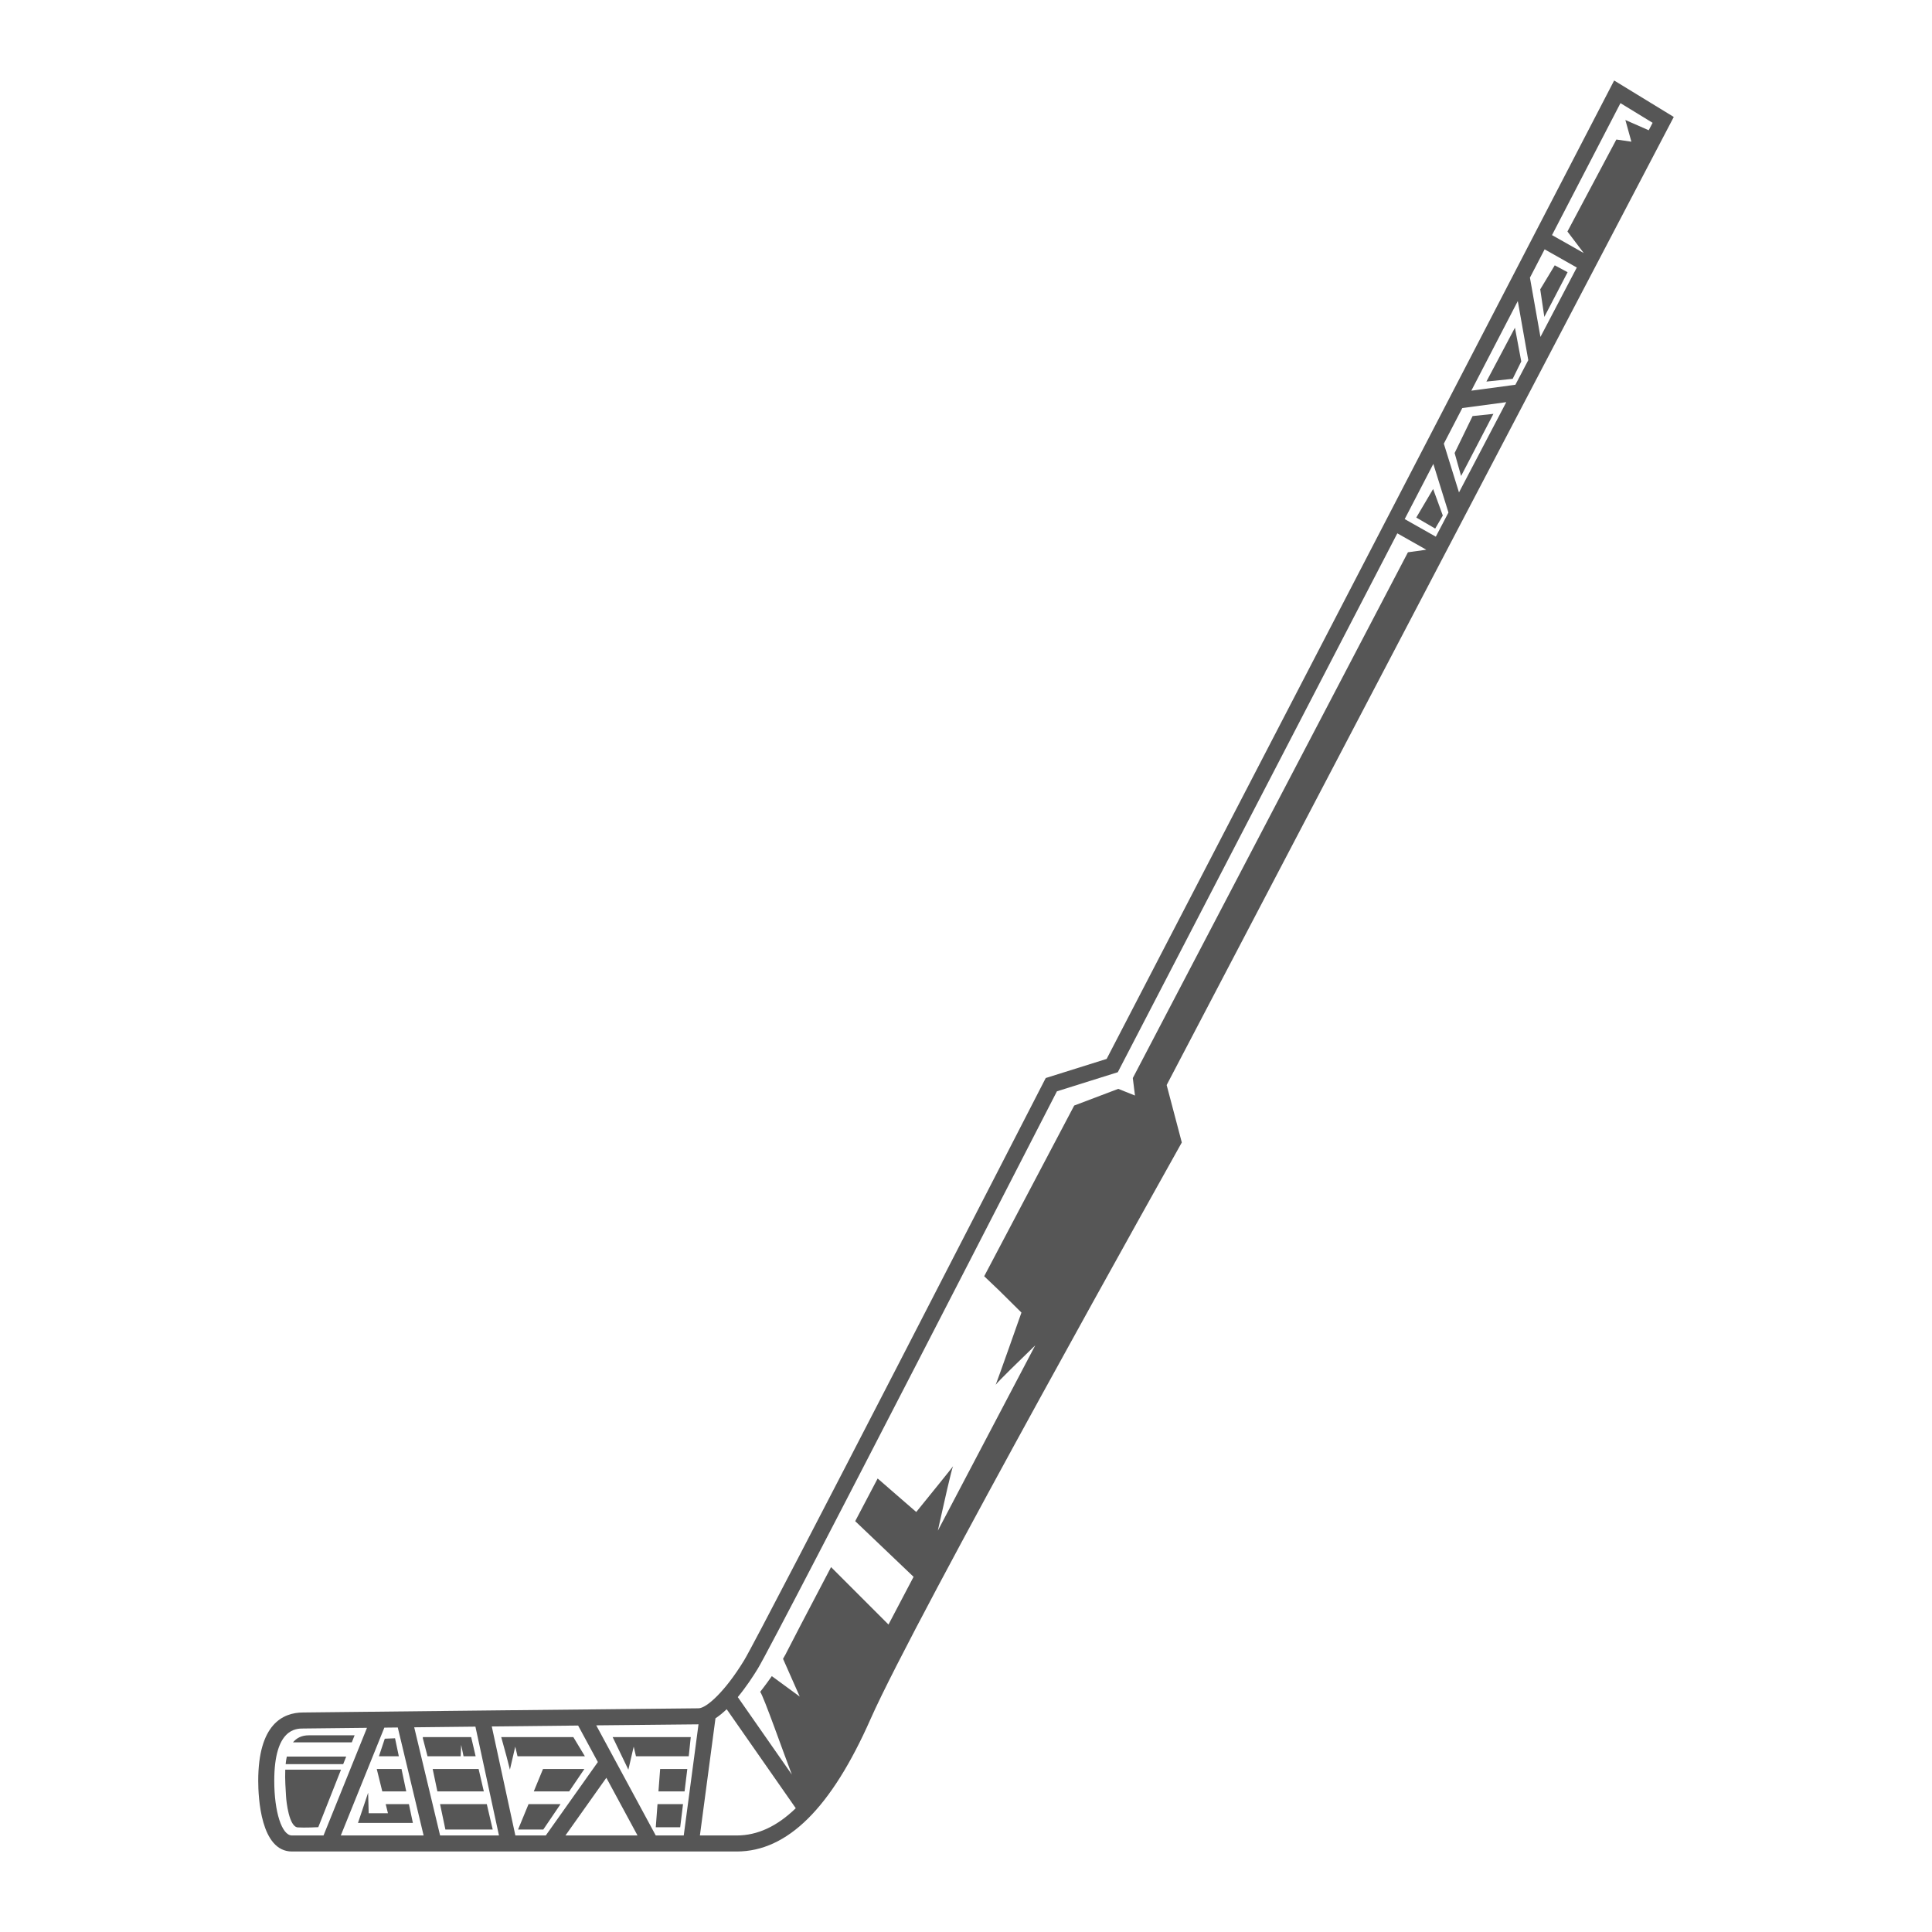 <?xml version="1.0" encoding="utf-8"?>
<!-- Generator: Adobe Illustrator 22.0.0, SVG Export Plug-In . SVG Version: 6.00 Build 0)  -->
<svg version="1.1" id="Layer_1" xmlns="http://www.w3.org/2000/svg" xmlns:xlink="http://www.w3.org/1999/xlink" x="0px" y="0px"
	 viewBox="0 0 1200 1200" enable-background="new 0 0 1200 1200" xml:space="preserve">
<path fill="#565656" d="M253.982,1120.561l2.46,11.681h-34.091l1.803-5.353l2.123-6.328l2.374-7.077l0.194,7.077l0.156,5.677h11.966
	l-1.404-5.677h12.64h1.013H253.982z M235.049,1098.748h-1.043l3.438,13.91h11.891h1.698h1.284l-2.93-13.91h-2.197H235.049z
	 M244.964,1090.845h2.759l-2.351-11.165l-6.377,0.259l-3.636,10.906h5.931H244.964z M292.656,1078.953h-30.02v0.726l2.906,11.165
	h7.479h13.11l0.303-7.069l1.485,7.069h7.508L292.656,1078.953z M297.27,1098.748h-28.528l2.922,13.91h28.847L297.27,1098.748z
	 M273.324,1120.561l3.316,15.788h29.392l-3.68-15.788H273.324z M321.79,1136.349h15.663l10.716-15.788h-19.876L321.79,1136.349z
	 M331.548,1112.658h21.985l9.441-13.91h-25.697L331.548,1112.658z M356.118,1078.953h-44.796l3.318,12.081l2.074,8.14l3.318-14.31
	l1.407,5.98h41.839L356.118,1078.953z M408.982,1112.658h16.219l1.698-13.91h-16.874L408.982,1112.658z M390.285,1099.174
	l3.318-14.31l1.407,5.98h32.785l1.245-11.891h-48.503L390.285,1099.174z M407.311,1134.949h15.169l1.756-14.388H408.39
	L407.311,1134.949z M1037.448,76.769L724.63,673.933l9.415,35.68l-0.987,1.757c-1.643,2.929-164.55,293.47-192.316,356.309
	C516.263,1123.072,489.06,1150,457.575,1150H181.312c-19.414,0-20.923-33.612-20.923-43.914c0-35.043,15.187-42.419,27.939-42.432
	c10.023-0.109,236.697-2.596,245.514-2.596c4.943,0,16.57-10.47,28.382-29.871c10.171-16.711,184.585-356.324,186.345-359.753
	l0.95-1.852l37.836-11.87L1002.577,50l37.034,22.642L1037.448,76.769z M200.943,1140.045l27.002-66.868
	c-23.206,0.253-38.929,0.425-39.533,0.432h-0.053c-4.455,0-18.014,0-18.014,32.477c0,19.36,4.715,33.959,10.968,33.959H200.943z
	 M263.119,1140.045l-4.663-19.484l-1.892-7.903l-3.329-13.91l-1.891-7.903l-4.278-17.876c-2.846,0.031-5.629,0.061-8.338,0.091
	l-7.182,17.785l-3.192,7.903l-16.676,41.297H263.119z M309.919,1140.045l-4.216-19.484l-1.71-7.903l-3.01-13.91l-1.71-7.903
	l-3.981-18.398c-13.127,0.142-25.998,0.281-38.017,0.412l4.305,17.987l1.892,7.903l3.329,13.91l1.892,7.903l4.663,19.484H309.919z
	 M352.815,1120.561l5.604-7.903l12.918-18.217l-12.255-22.678c-16.972,0.18-35.381,0.377-53.627,0.574l14.65,67.708h18.893
	L352.815,1120.561z M395.982,1140.045l-19.365-35.836l-9.16,12.918l-2.435,3.433l-13.817,19.484H395.982z M433.857,1071.013
	c-0.005,0-0.009,0.001-0.014,0.001c-2.828,0-29.118,0.267-63.507,0.63l22.164,41.014l4.271,7.903l10.529,19.484h17.381l2.59-19.484
	l1.051-7.903l1.849-13.91l1.051-7.903L433.857,1071.013z M494.263,1123.114l-42.905-61.49c-2.264,2.174-4.601,4.107-6.962,5.652
	l-6.032,45.382l-1.051,7.903l-2.59,19.484h22.853C470.403,1140.045,482.583,1134.446,494.263,1123.114z M885.906,341.447
	l-18.005-10.187L694.287,665.971l-37.814,11.865c-5.244,10.211-27.299,53.145-54.496,105.968
	c-20.577,39.965-44.091,85.577-65.513,126.996c-4.626,8.944-9.155,17.693-13.534,26.145c-5.147,9.934-10.091,19.464-14.744,28.419
	c-19.97,38.429-34.633,66.355-37.46,71.001c-2.681,4.404-7.142,11.275-12.473,17.742l33.583,48.13
	c-4.463-11.504-17.818-49.518-19.684-51.384c0,0,3.323-4.183,7.24-9.771l0.003,0.001l17.333,12.69l-10.372-23.448
	c1.072-1.837,2.07-3.66,2.906-5.395c1.263-2.622,11.691-22.564,26.922-51.568l20.392,20.392l13.632,13.632l1.648,1.648
	l15.583-29.642l-1.194-1.139l-14.658-13.979l-20.401-19.456c4.452-8.466,9.117-17.335,13.94-26.498l20.714,17.982l3.258,2.828
	c8.469-10.437,21.676-26.746,22.848-28.39c-0.932,1.917-5.862,23.852-8.619,36.304c-0.3,1.354-0.57,2.578-0.81,3.669l33.917-64.52
	l26.59-50.582c-9.342,9.029-23.507,22.826-24.578,24.503c1.168-2.749,15.991-44.856,15.991-44.856l-4.491-4.446l-9.267-9.174
	l-0.002-0.002l-9.377-8.943c31.094-58.99,55.905-106.018,55.905-106.018l27.375-10.369l10.369,4.148l-1.343-10.856l170.89-326.563
	L885.906,341.447z M899.665,318.341l-9.395-30.206l-17.782,34.281l19.317,10.929L899.665,318.341z M935.579,249.782l-27.322,3.676
	l-11.469,22.11l9.419,30.284L935.579,249.782z M949.242,223.697l-6.511-36.704l-28.874,55.667l27.382-3.684L949.242,223.697z
	 M979.379,166.168l-19.981-11.304l-9.13,17.603l6.53,36.81L979.379,166.168z M1026.468,76.276l-19.973-12.211l-42.512,81.958
	l19.721,11.157l-10.142-13.386l30.383-57.136l9.333,1.348l-3.733-13.481l14.498,6.377L1026.468,76.276z M177.421,1095.752h35.74
	l1.864-4.718H178.14C177.814,1092.555,177.583,1094.141,177.421,1095.752z M191.793,1077.835c-4.469,0.001-7.617,1.687-9.822,4.385
	h36.536l1.733-4.385C220.24,1077.835,201.13,1077.835,191.793,1077.835z M177.658,1115.602c0.176,3.459,1.86,19.01,7.259,19.426
	c4.044,0.311,12.78-0.139,12.78-0.139l14.111-35.715h-34.628C176.911,1105.344,177.45,1111.51,177.658,1115.602z M618.444,860.113
	c-0.037,0.058-0.077,0.119-0.081,0.147C618.353,860.317,618.389,860.244,618.444,860.113z M592.027,910.591
	c-0.022,0.019-0.053,0.084-0.083,0.147C592.027,910.622,592.071,910.553,592.027,910.591z M959.211,196.838l14.453-27.755
	l-7.979-4.291l-9.017,14.934L959.211,196.838z M923.226,237.001l16.332-1.711l5.329-10.788l-3.929-20.943L923.226,237.001z
	 M907.516,295.641l20.065-38.575l-12.932,1.362l-11.157,22.953L907.516,295.641z M879.674,321.461l11.753,6.844l4.734-8.088
	l-6.014-16.497L879.674,321.461z"/>
</svg>
